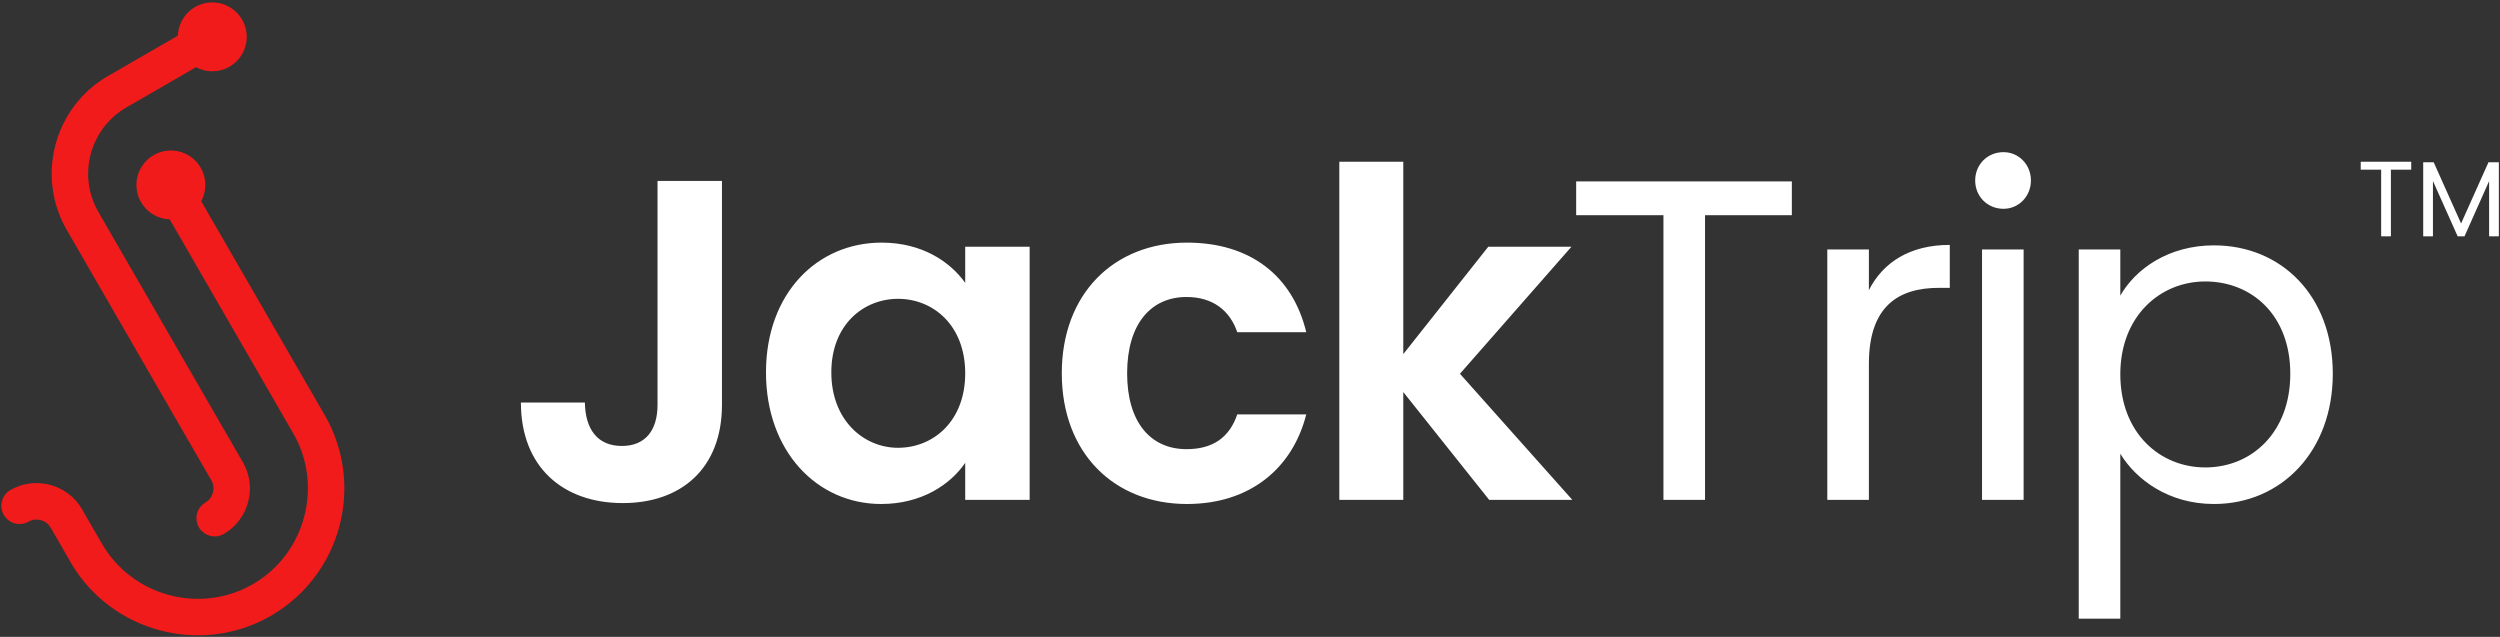 <?xml version="1.0" encoding="UTF-8"?>
<svg width="1001px" height="255px" viewBox="0 0 1001 255" version="1.1" xmlns="http://www.w3.org/2000/svg" xmlns:xlink="http://www.w3.org/1999/xlink">
    <rect x="0" y="0" width="1001" height="255" fill="#333333" stroke="none"/>
    <title>jacktrip_logo</title>
    <g id="Page-1" stroke="none" stroke-width="1" fill="none" fill-rule="evenodd">
        <g id="jacktrip_logo" transform="translate(0.541, 0.969)" fill-rule="nonzero">
            <path d="M262.733,161.127 C262.733,171.19 257.976,177.593 248.463,177.593 C238.767,177.593 233.825,171.007 233.643,160.212 L208.028,160.212 C208.028,186.009 224.861,200.462 248.83,200.462 C272.431,200.462 288.532,186.374 288.532,161.127 L288.532,71.476 L262.733,71.476 L262.733,161.127 Z M944.692,66.962 L952.874,66.962 L952.874,93.653 L956.774,93.653 L956.774,66.962 L964.913,66.962 L964.913,63.792 L944.692,63.792 L944.692,66.962 Z M969.711,93.653 L973.609,93.653 L973.609,71.502 L983.506,93.653 L986.247,93.653 L996.1,71.547 L996.1,93.653 L1000,93.653 L1000,64.006 L995.843,64.006 L984.877,88.51 L973.909,64.006 L969.711,64.006 L969.711,93.653 Z M848.432,117.399 L848.432,98.92 L831.783,98.92 L831.783,246.752 L848.432,246.752 L848.432,180.703 C854.652,190.949 867.643,200.829 885.94,200.829 C912.834,200.829 933.51,179.789 933.51,148.685 C933.51,117.399 912.834,97.273 885.94,97.273 C867.643,97.273 854.47,106.787 848.432,117.399 Z M916.492,148.685 C916.492,172.287 900.942,186.192 882.463,186.192 C864.35,186.192 848.432,172.471 848.432,148.868 C848.432,125.632 864.35,111.728 882.463,111.728 C900.942,111.728 916.492,125.084 916.492,148.685 Z M793.066,199.183 L809.714,199.183 L809.714,98.922 L793.066,98.922 L793.066,199.183 Z M801.665,82.636 C807.703,82.636 812.642,77.697 812.642,71.294 C812.642,64.891 807.703,59.949 801.665,59.949 C795.262,59.949 790.322,64.891 790.322,71.294 C790.322,77.697 795.262,82.636 801.665,82.636 Z M747.763,144.66 C747.763,121.424 759.837,114.289 775.756,114.289 L780.148,114.289 L780.148,97.091 C764.229,97.091 753.434,104.044 747.763,115.203 L747.763,98.92 L731.112,98.92 L731.112,199.183 L747.763,199.183 L747.763,144.66 Z M630.555,85.197 L665.501,85.197 L665.501,199.183 L682.152,199.183 L682.152,85.197 L716.913,85.197 L716.913,71.659 L630.555,71.659 L630.555,85.197 Z M535.72,199.183 L561.333,199.183 L561.333,156.003 L595.731,199.183 L629.028,199.183 L584.021,148.685 L628.663,97.823 L595.364,97.823 L561.333,140.818 L561.333,63.792 L535.72,63.792 L535.72,199.183 Z M424.597,148.503 C424.597,180.336 445.455,200.829 474.729,200.829 C499.977,200.829 516.993,186.557 522.481,164.969 L494.855,164.969 C491.745,174.117 485.157,178.874 474.547,178.874 C460.275,178.874 450.761,168.262 450.761,148.503 C450.761,128.742 460.275,117.949 474.547,117.949 C485.157,117.949 491.928,123.438 494.855,132.037 L522.481,132.037 C516.993,109.35 499.977,96.176 474.729,96.176 C445.455,96.176 424.597,116.667 424.597,148.503 Z M306.159,148.136 C306.159,179.789 326.651,200.829 352.266,200.829 C368.367,200.829 379.892,193.144 385.93,184.363 L385.93,199.183 L411.727,199.183 L411.727,97.823 L385.93,97.823 L385.93,112.276 C379.892,103.861 368.732,96.176 352.449,96.176 C326.651,96.176 306.159,116.485 306.159,148.136 Z M385.93,148.503 C385.93,167.714 373.124,178.325 359.036,178.325 C345.311,178.325 332.323,167.347 332.323,148.136 C332.323,128.926 345.311,118.679 359.036,118.679 C373.124,118.679 385.93,129.291 385.93,148.503 L385.93,148.503 Z" id="Fill-2" fill="#FFFFFF"></path>
            <path d="M32.302,202.902 C32.38,203.038 32.453,203.172 32.52,203.31 L40.284,216.759 L40.296,216.751 C46.369,227.269 56.207,234.354 67.156,237.285 C78.113,240.222 90.173,239.01 100.677,232.944 C100.804,232.871 100.928,232.804 101.055,232.739 C111.36,226.663 118.311,216.925 121.215,206.085 C124.154,195.115 122.941,183.046 116.871,172.532 L67.411,86.862 C60.014,86.616 54.089,80.543 54.089,73.082 C54.089,65.468 60.263,59.294 67.879,59.294 C75.494,59.294 81.667,65.468 81.667,73.082 C81.667,75.443 81.073,77.663 80.03,79.606 L129.491,165.28 C137.584,179.295 139.212,195.325 135.319,209.855 C131.484,224.166 122.282,237.06 108.607,245.184 C108.252,245.441 107.87,245.666 107.468,245.858 C93.574,253.697 77.75,255.238 63.387,251.39 C49.004,247.538 36.058,238.278 27.953,224.535 C27.716,224.19 27.51,223.823 27.333,223.438 L19.913,210.583 C19.834,210.462 19.754,210.339 19.682,210.212 C18.825,208.73 17.389,207.716 15.78,207.286 C14.167,206.856 12.42,207.011 10.948,207.858 C7.464,209.875 3.001,208.689 0.982,205.204 C-1.035,201.719 0.154,197.257 3.638,195.238 C8.619,192.36 14.362,191.794 19.549,193.182 C24.744,194.573 29.432,197.931 32.302,202.902 Z M84.462,0 C92.078,0 98.25,6.174 98.25,13.79 C98.25,21.405 92.078,27.578 84.462,27.578 C82.103,27.578 79.882,26.984 77.938,25.941 L50.353,41.867 C50.232,41.947 50.109,42.025 49.982,42.098 C42.722,46.29 37.831,53.082 35.807,60.644 C33.779,68.211 34.611,76.537 38.796,83.785 L39.059,84.238 C39.137,84.372 39.21,84.508 39.279,84.646 L96.401,183.584 C96.703,184.007 96.952,184.456 97.153,184.923 C99.671,189.723 100.122,195.148 98.803,200.067 C97.464,205.072 94.298,209.605 89.621,212.496 C86.77,214.496 82.807,214.226 80.259,211.678 C77.405,208.825 77.405,204.195 80.259,201.341 L80.261,201.339 L80.272,201.35 C80.711,200.913 81.21,200.524 81.773,200.198 C83.257,199.341 84.269,197.907 84.699,196.299 C85.133,194.681 84.98,192.93 84.136,191.455 L84.127,191.438 L26.672,91.919 C26.591,91.798 26.513,91.675 26.441,91.548 L26.176,91.096 C19.965,80.334 18.715,68.029 21.702,56.874 C24.692,45.716 31.924,35.683 42.672,29.477 C42.806,29.399 42.942,29.328 43.08,29.26 L70.682,13.324 C70.928,5.925 77.003,0 84.462,0 L84.462,0 Z" id="Fill-3" fill="#F21B1B"></path>
        </g>
    </g>
</svg>